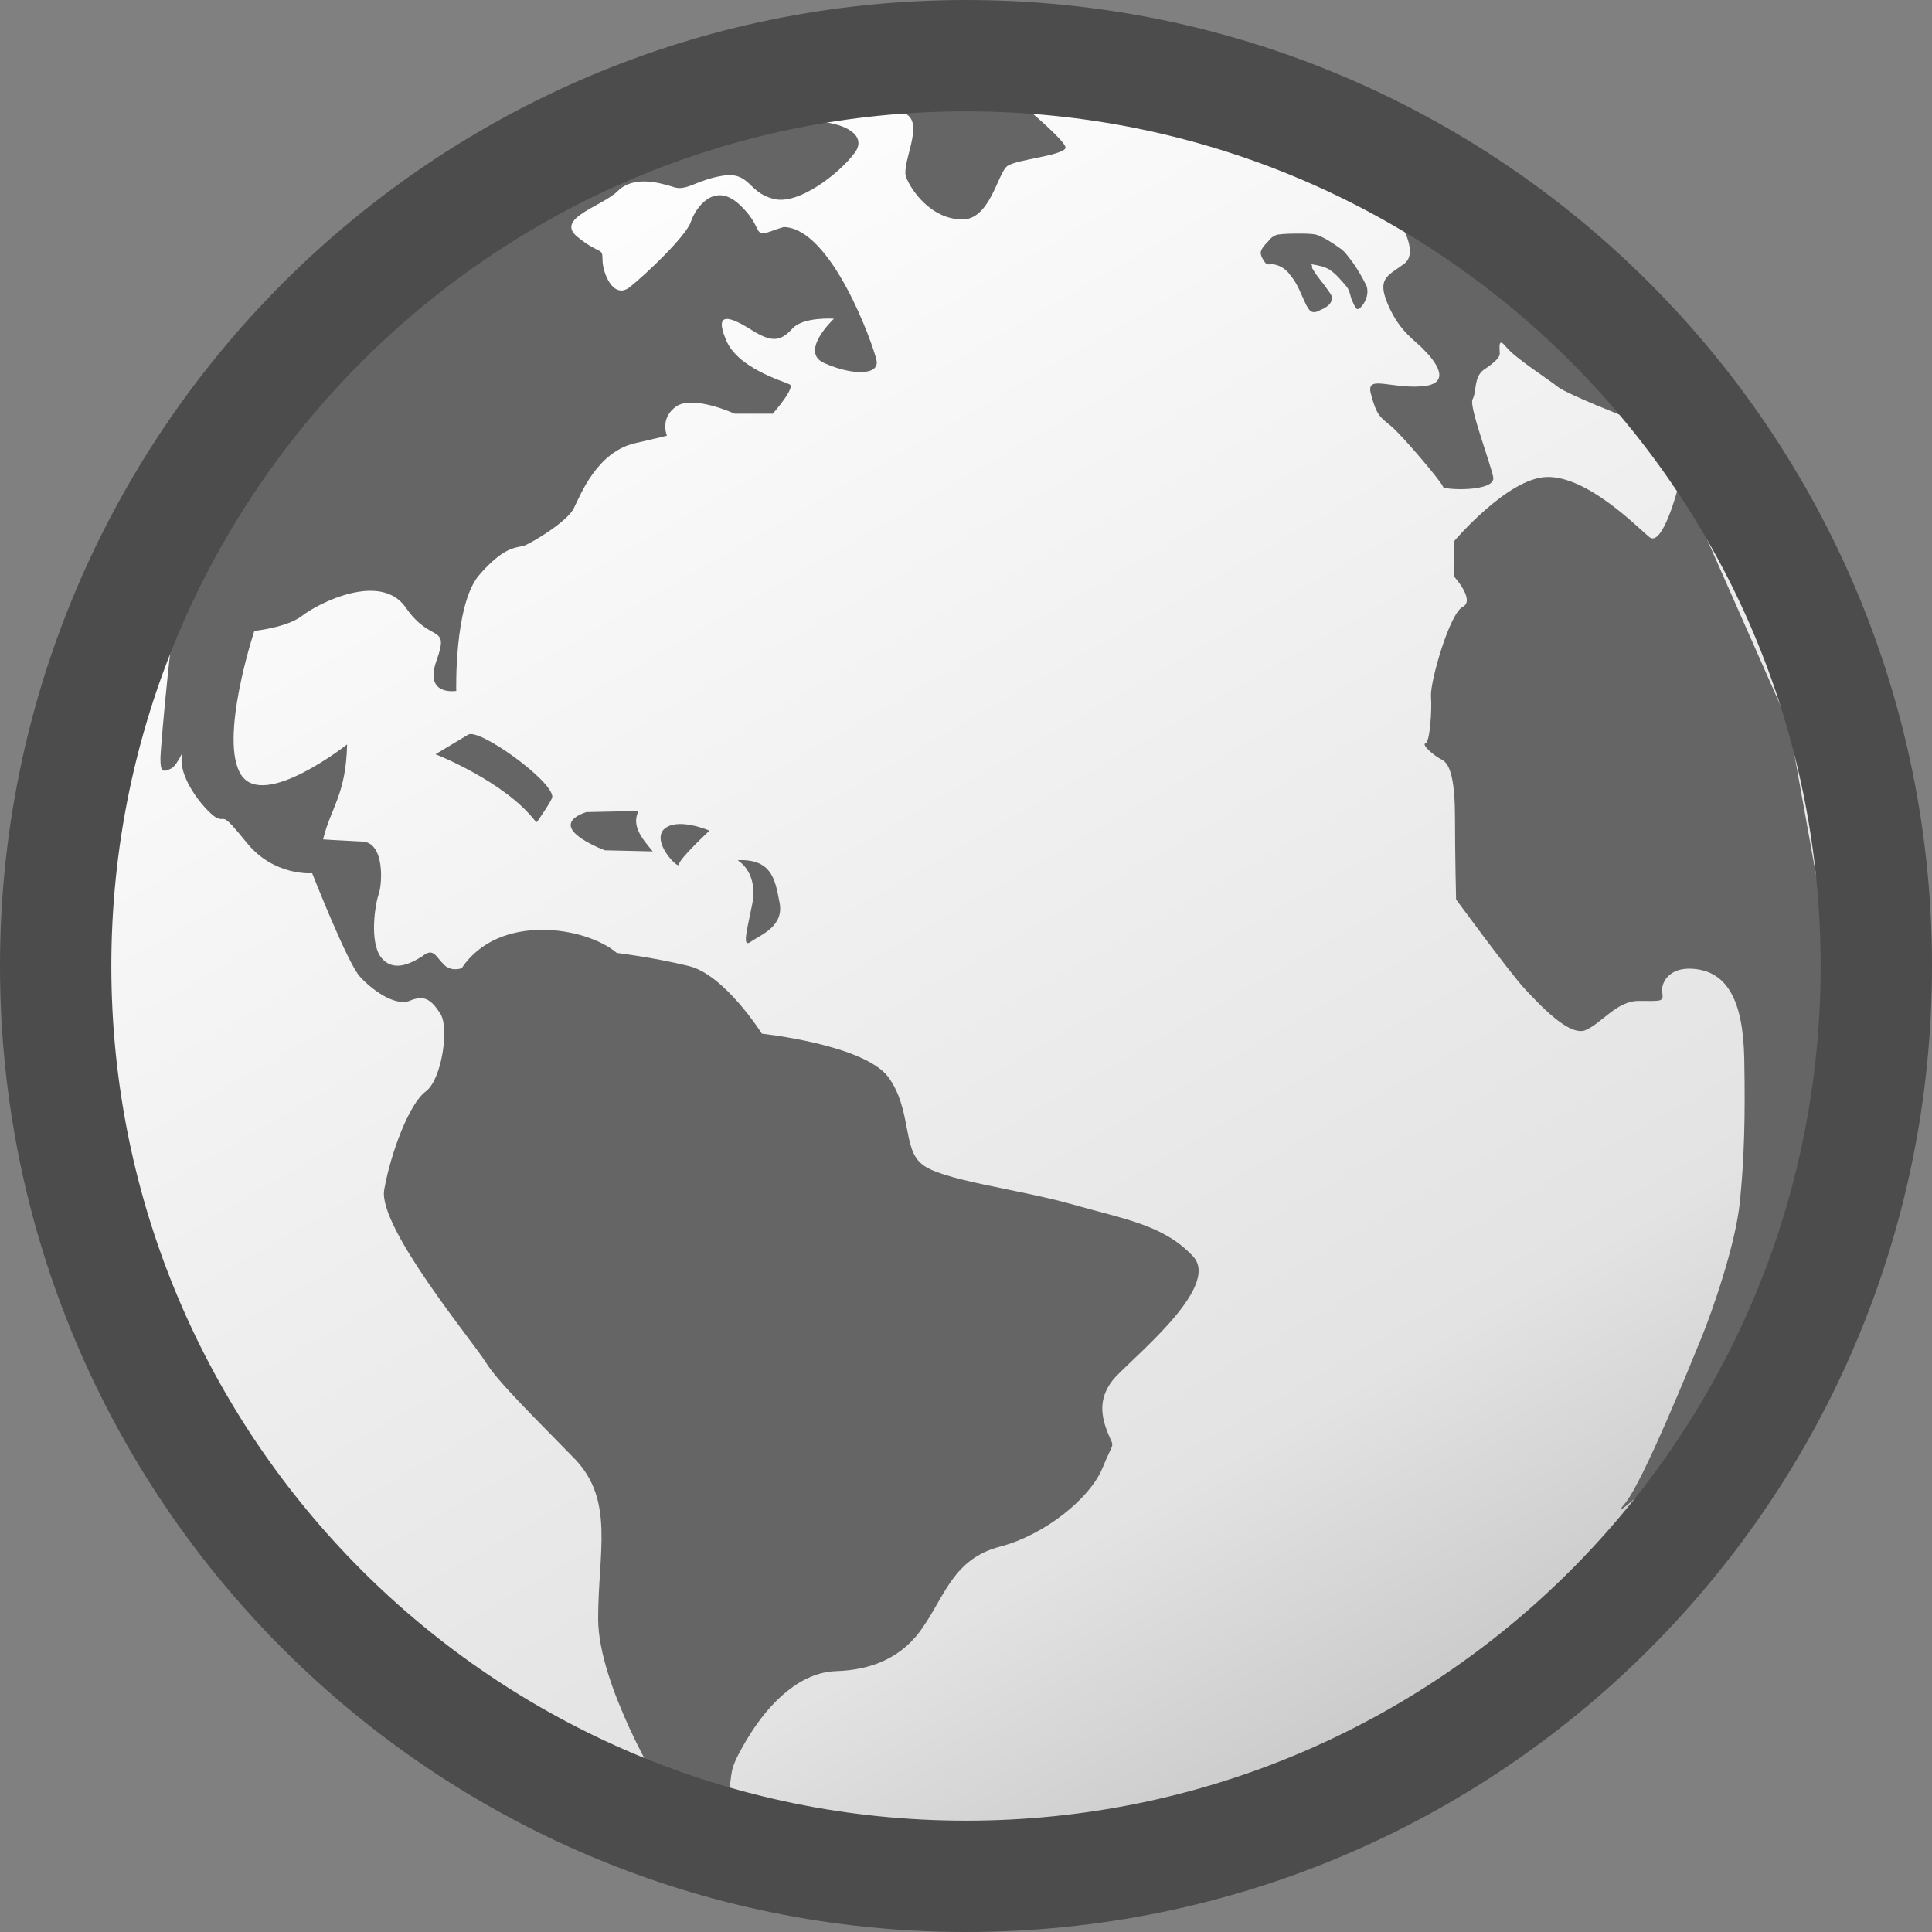 <?xml version="1.0" encoding="UTF-8"?>
<!DOCTYPE svg PUBLIC "-//W3C//DTD SVG 1.1//EN" "http://www.w3.org/Graphics/SVG/1.1/DTD/svg11.dtd">
<!-- Creator: CorelDRAW -->
<svg xmlns="http://www.w3.org/2000/svg" xml:space="preserve" width="0.42in" height="0.42in" style="shape-rendering:geometricPrecision; text-rendering:geometricPrecision; image-rendering:optimizeQuality; fill-rule:evenodd; clip-rule:evenodd"
viewBox="0 0 1.77 1.77"
 xmlns:xlink="http://www.w3.org/1999/xlink">
 <rect x="0" y="0" width="1.77" height="1.77" fill="#808080" stroke="none"/>
 <defs>
  <style type="text/css">
   <![CDATA[
    .str0 {stroke:#4C4C4C;stroke-width:0.102}
    .fil2 {fill:none;fill-rule:nonzero}
    .fil1 {fill:#656565;fill-rule:nonzero}
    .fil0 {fill:url(#id0);fill-rule:nonzero}
   ]]>
  </style>
  <linearGradient id="id0" gradientUnits="userSpaceOnUse" x1="0.464" y1="0.155" x2="1.306" y2="1.615">
   <stop offset="0" style="stop-color:white"/>
   <stop offset="0.8" style="stop-color:#E3E3E3"/>
   <stop offset="1" style="stop-color:#C6C6C6"/>
  </linearGradient>
 </defs>
 <g id="Layer_x0020_1">
  <path class="fil0" d="M1.719 0.885c0,0.461 -0.373,0.834 -0.834,0.834 -0.46,0 -0.834,-0.373 -0.834,-0.834 0,-0.46 0.373,-0.834 0.834,-0.834 0.461,0 0.834,0.373 0.834,0.834z"/>
  <path class="fil1" d="M0.607 1.642c0,0 0.041,0.058 0.055,0.018 0.014,-0.04 0,-0.029 0.022,-0.066 0.022,-0.037 0.051,-0.062 0.082,-0.063 0.032,-0.001 0.061,-0.012 0.08,-0.041 0.02,-0.029 0.028,-0.062 0.07,-0.073 0.042,-0.011 0.083,-0.045 0.094,-0.072 0.011,-0.027 0.011,-0.017 0.005,-0.032 -0.006,-0.015 -0.009,-0.031 0.004,-0.048 0.013,-0.017 0.101,-0.085 0.074,-0.114 -0.027,-0.029 -0.063,-0.034 -0.112,-0.048 -0.05,-0.014 -0.121,-0.022 -0.137,-0.037 -0.017,-0.014 -0.009,-0.05 -0.03,-0.079 -0.022,-0.03 -0.116,-0.04 -0.116,-0.04 0,0 -0.034,-0.054 -0.067,-0.062 -0.033,-0.008 -0.066,-0.012 -0.066,-0.012 -0.028,-0.024 -0.108,-0.037 -0.142,0.014 0,0 -0.01,0.004 -0.017,-0.004 -0.007,-0.007 -0.009,-0.015 -0.019,-0.007 -0.011,0.007 -0.027,0.015 -0.038,0.001 -0.011,-0.015 -0.005,-0.05 -0.002,-0.058 0.003,-0.008 0.006,-0.047 -0.015,-0.048 -0.021,-0.001 -0.036,-0.002 -0.036,-0.002 0.007,-0.029 0.021,-0.041 0.022,-0.087 0,0 -0.076,0.06 -0.097,0.028 -0.021,-0.032 0.012,-0.132 0.012,-0.132 0,0 0.03,-0.003 0.044,-0.014 0.014,-0.011 0.072,-0.041 0.095,-0.007 0.023,0.033 0.04,0.014 0.028,0.048 -0.012,0.033 0.018,0.028 0.018,0.028 0,0 -0.002,-0.077 0.02,-0.105 0.023,-0.027 0.034,-0.026 0.042,-0.028 0.008,-0.003 0.041,-0.023 0.046,-0.035 0.006,-0.012 0.021,-0.051 0.056,-0.059 0.035,-0.008 0.029,-0.007 0.029,-0.007 0,0 -0.007,-0.016 0.009,-0.027 0.016,-0.01 0.053,0.007 0.053,0.007l0.035 0c0,0 0.022,-0.025 0.015,-0.027 -0.006,-0.003 -0.048,-0.015 -0.058,-0.041 -0.011,-0.026 0.004,-0.021 0.023,-0.009 0.019,0.012 0.027,0.011 0.038,-0.001 0.01,-0.011 0.038,-0.009 0.038,-0.009 0,0 -0.033,0.031 -0.008,0.041 0.025,0.011 0.05,0.011 0.047,-0.003 -0.003,-0.014 -0.041,-0.121 -0.085,-0.122 0,9.95362e-005 -0.004,0.001 -0.012,0.004 -0.017,0.006 -0.006,-0.004 -0.029,-0.025 -0.023,-0.021 -0.04,0.004 -0.044,0.016 -0.004,0.013 -0.042,0.049 -0.056,0.06 -0.015,0.012 -0.025,-0.013 -0.025,-0.025 0,-0.012 -0.002,-0.004 -0.023,-0.021 -0.021,-0.017 0.023,-0.028 0.037,-0.042 0.014,-0.014 0.037,-0.008 0.05,-0.004 0.013,0.005 0.021,-0.006 0.046,-0.01 0.025,-0.004 0.023,0.015 0.046,0.021 0.023,0.007 0.062,-0.024 0.075,-0.042 0.013,-0.017 -0.012,-0.031 -0.051,-0.029 -0.039,0.001 -0.028,0.002 -0.008,-0.007 0.02,-0.009 0.092,-0.009 0.107,0.001 0.015,0.01 -0.005,0.044 -0.001,0.057 0.005,0.013 0.023,0.038 0.05,0.039 0.027,0.002 0.034,-0.043 0.043,-0.049 0.009,-0.006 0.048,-0.009 0.053,-0.016 0.005,-0.006 -0.077,-0.071 -0.077,-0.071 0,0 -0.185,0.006 -0.203,0.009 -0.018,0.003 -0.104,0.011 -0.21,0.065 -0.106,0.054 -0.154,0.109 -0.23,0.193 -0.075,0.083 -0.081,0.158 -0.089,0.189 -0.008,0.031 -0.02,0.163 -0.02,0.174 0,0.012 0.002,0.013 0.01,0.009 0.008,-0.004 0.02,-0.039 0.011,-0.017 -0.009,0.022 0.02,0.056 0.03,0.062 0.01,0.005 0.003,-0.008 0.028,0.023 0.025,0.031 0.06,0.028 0.06,0.028 0,0 0.033,0.084 0.044,0.095 0.01,0.011 0.031,0.027 0.045,0.022 0.014,-0.006 0.02,-0.001 0.028,0.011 0.009,0.012 0.002,0.061 -0.013,0.072 -0.015,0.011 -0.032,0.056 -0.038,0.09 -0.006,0.034 0.082,0.14 0.093,0.158 0.011,0.018 0.046,0.052 0.082,0.089 0.036,0.038 0.021,0.085 0.021,0.146 0,0.061 0.058,0.156 0.058,0.156zm-0.115 -0.889l0 0c0,0 0.014,-0.02 0.014,-0.023 0,-0.015 -0.067,-0.063 -0.077,-0.057l-0.03 0.018c0,0 0.064,0.025 0.092,0.062zm0.093 -0.01l0 0c-0.007,0.014 0.004,0.026 0.013,0.037l-0.044 -0.001c-0.015,-0.006 -0.051,-0.023 -0.017,-0.035l0.048 -0.001zm0.065 0.018l0 0c0,0 -0.028,0.026 -0.028,0.031 0,0.005 -0.025,-0.02 -0.014,-0.032 0.012,-0.012 0.042,0.001 0.042,0.001zm0.027 0.028l0 0c0,0 0.018,0.011 0.012,0.04 -0.006,0.029 -0.009,0.04 0,0.033 0.009,-0.006 0.03,-0.014 0.025,-0.036 -0.004,-0.022 -0.008,-0.039 -0.038,-0.038z"/>
  <path class="fil1" d="M1.201 0.242c0.006,0.001 0.012,0.002 0.017,0.005 0.006,0.004 0.011,0.01 0.016,0.016 0.003,0.004 0.003,0.009 0.005,0.013 0.001,0.002 0.002,0.005 0.004,0.007 0.002,0.001 0.004,-0.002 0.005,-0.003 0.004,-0.005 0.006,-0.012 0.004,-0.018 -0.004,-0.008 -0.008,-0.015 -0.013,-0.022 -0.004,-0.005 -0.007,-0.01 -0.012,-0.013 -0.007,-0.005 -0.013,-0.009 -0.021,-0.012 -0.005,-0.001 -0.01,-0.001 -0.015,-0.001 -0.007,-0 -0.014,-0 -0.021,0.001 -0.003,0.001 -0.006,0.003 -0.008,0.006 -0.003,0.003 -0.006,0.006 -0.007,0.01 -0,0.003 0.001,0.005 0.003,0.008 0.001,0.002 0.003,0.004 0.006,0.003 0.007,-4.97681e-005 0.014,0.004 0.018,0.01 0.007,0.008 0.01,0.018 0.015,0.028 0.002,0.003 0.003,0.006 0.007,0.006 0.003,-0 0.005,-0.002 0.008,-0.003 0.004,-0.002 0.008,-0.005 0.008,-0.009 0.001,-0.003 -0.002,-0.006 -0.004,-0.009 -0.004,-0.006 -0.009,-0.011 -0.013,-0.018 -0.001,-0.001 -0.001,-0.002 -0.001,-0.004zm0.078 -0.044l0 0c0,0 0.023,0.033 0.007,0.044 -0.015,0.011 -0.025,0.013 -0.014,0.038 0.011,0.025 0.025,0.032 0.033,0.041 0.009,0.009 0.027,0.031 -0.003,0.033 -0.029,0.002 -0.051,-0.011 -0.046,0.007 0.005,0.019 0.008,0.021 0.018,0.029 0.01,0.008 0.048,0.053 0.048,0.056 0,0.003 0.049,0.005 0.046,-0.009 -0.003,-0.014 -0.022,-0.064 -0.019,-0.071 0.004,-0.007 0.001,-0.02 0.01,-0.027 0.009,-0.006 0.015,-0.011 0.015,-0.015 0,-0.005 -0.002,-0.016 0.006,-0.006 0.008,0.01 0.038,0.029 0.048,0.037 0.01,0.007 0.061,0.027 0.061,0.027l0.048 0.066c0,0 -0.014,0.054 -0.026,0.044 -0.012,-0.01 -0.057,-0.056 -0.094,-0.055 -0.036,0.001 -0.085,0.059 -0.085,0.059l0 0.032c0,0 0.02,0.022 0.008,0.028 -0.012,0.006 -0.03,0.069 -0.029,0.082 0.001,0.012 -0.001,0.042 -0.005,0.043 -0.004,0.001 0.007,0.011 0.015,0.015 0.008,0.004 0.012,0.02 0.012,0.054 0,0.034 0.001,0.074 0.001,0.074 0,0 0.049,0.067 0.063,0.082 0.014,0.015 0.04,0.043 0.055,0.038 0.015,-0.006 0.029,-0.027 0.049,-0.027 0.021,0 0.023,0.001 0.022,-0.007 -0.002,-0.007 0.004,-0.026 0.032,-0.022 0.027,0.004 0.042,0.028 0.043,0.082 0.001,0.054 0,0.091 -0.004,0.131 -0.004,0.04 -0.026,0.102 -0.035,0.124 -0.009,0.022 -0.053,0.131 -0.07,0.152 -0.018,0.021 0.032,-0.023 0.046,-0.044 0.014,-0.02 0.107,-0.202 0.107,-0.202l0.036 -0.25 -0.039 -0.217 -0.084 -0.19 -0.059 -0.1 -0.147 -0.135 -0.07 -0.043z"/>
  <path class="fil2 str0" d="M1.719 0.885c0,0.461 -0.373,0.834 -0.834,0.834 -0.46,0 -0.834,-0.373 -0.834,-0.834 0,-0.46 0.373,-0.834 0.834,-0.834 0.461,0 0.834,0.373 0.834,0.834z"/>
 </g>
</svg>

